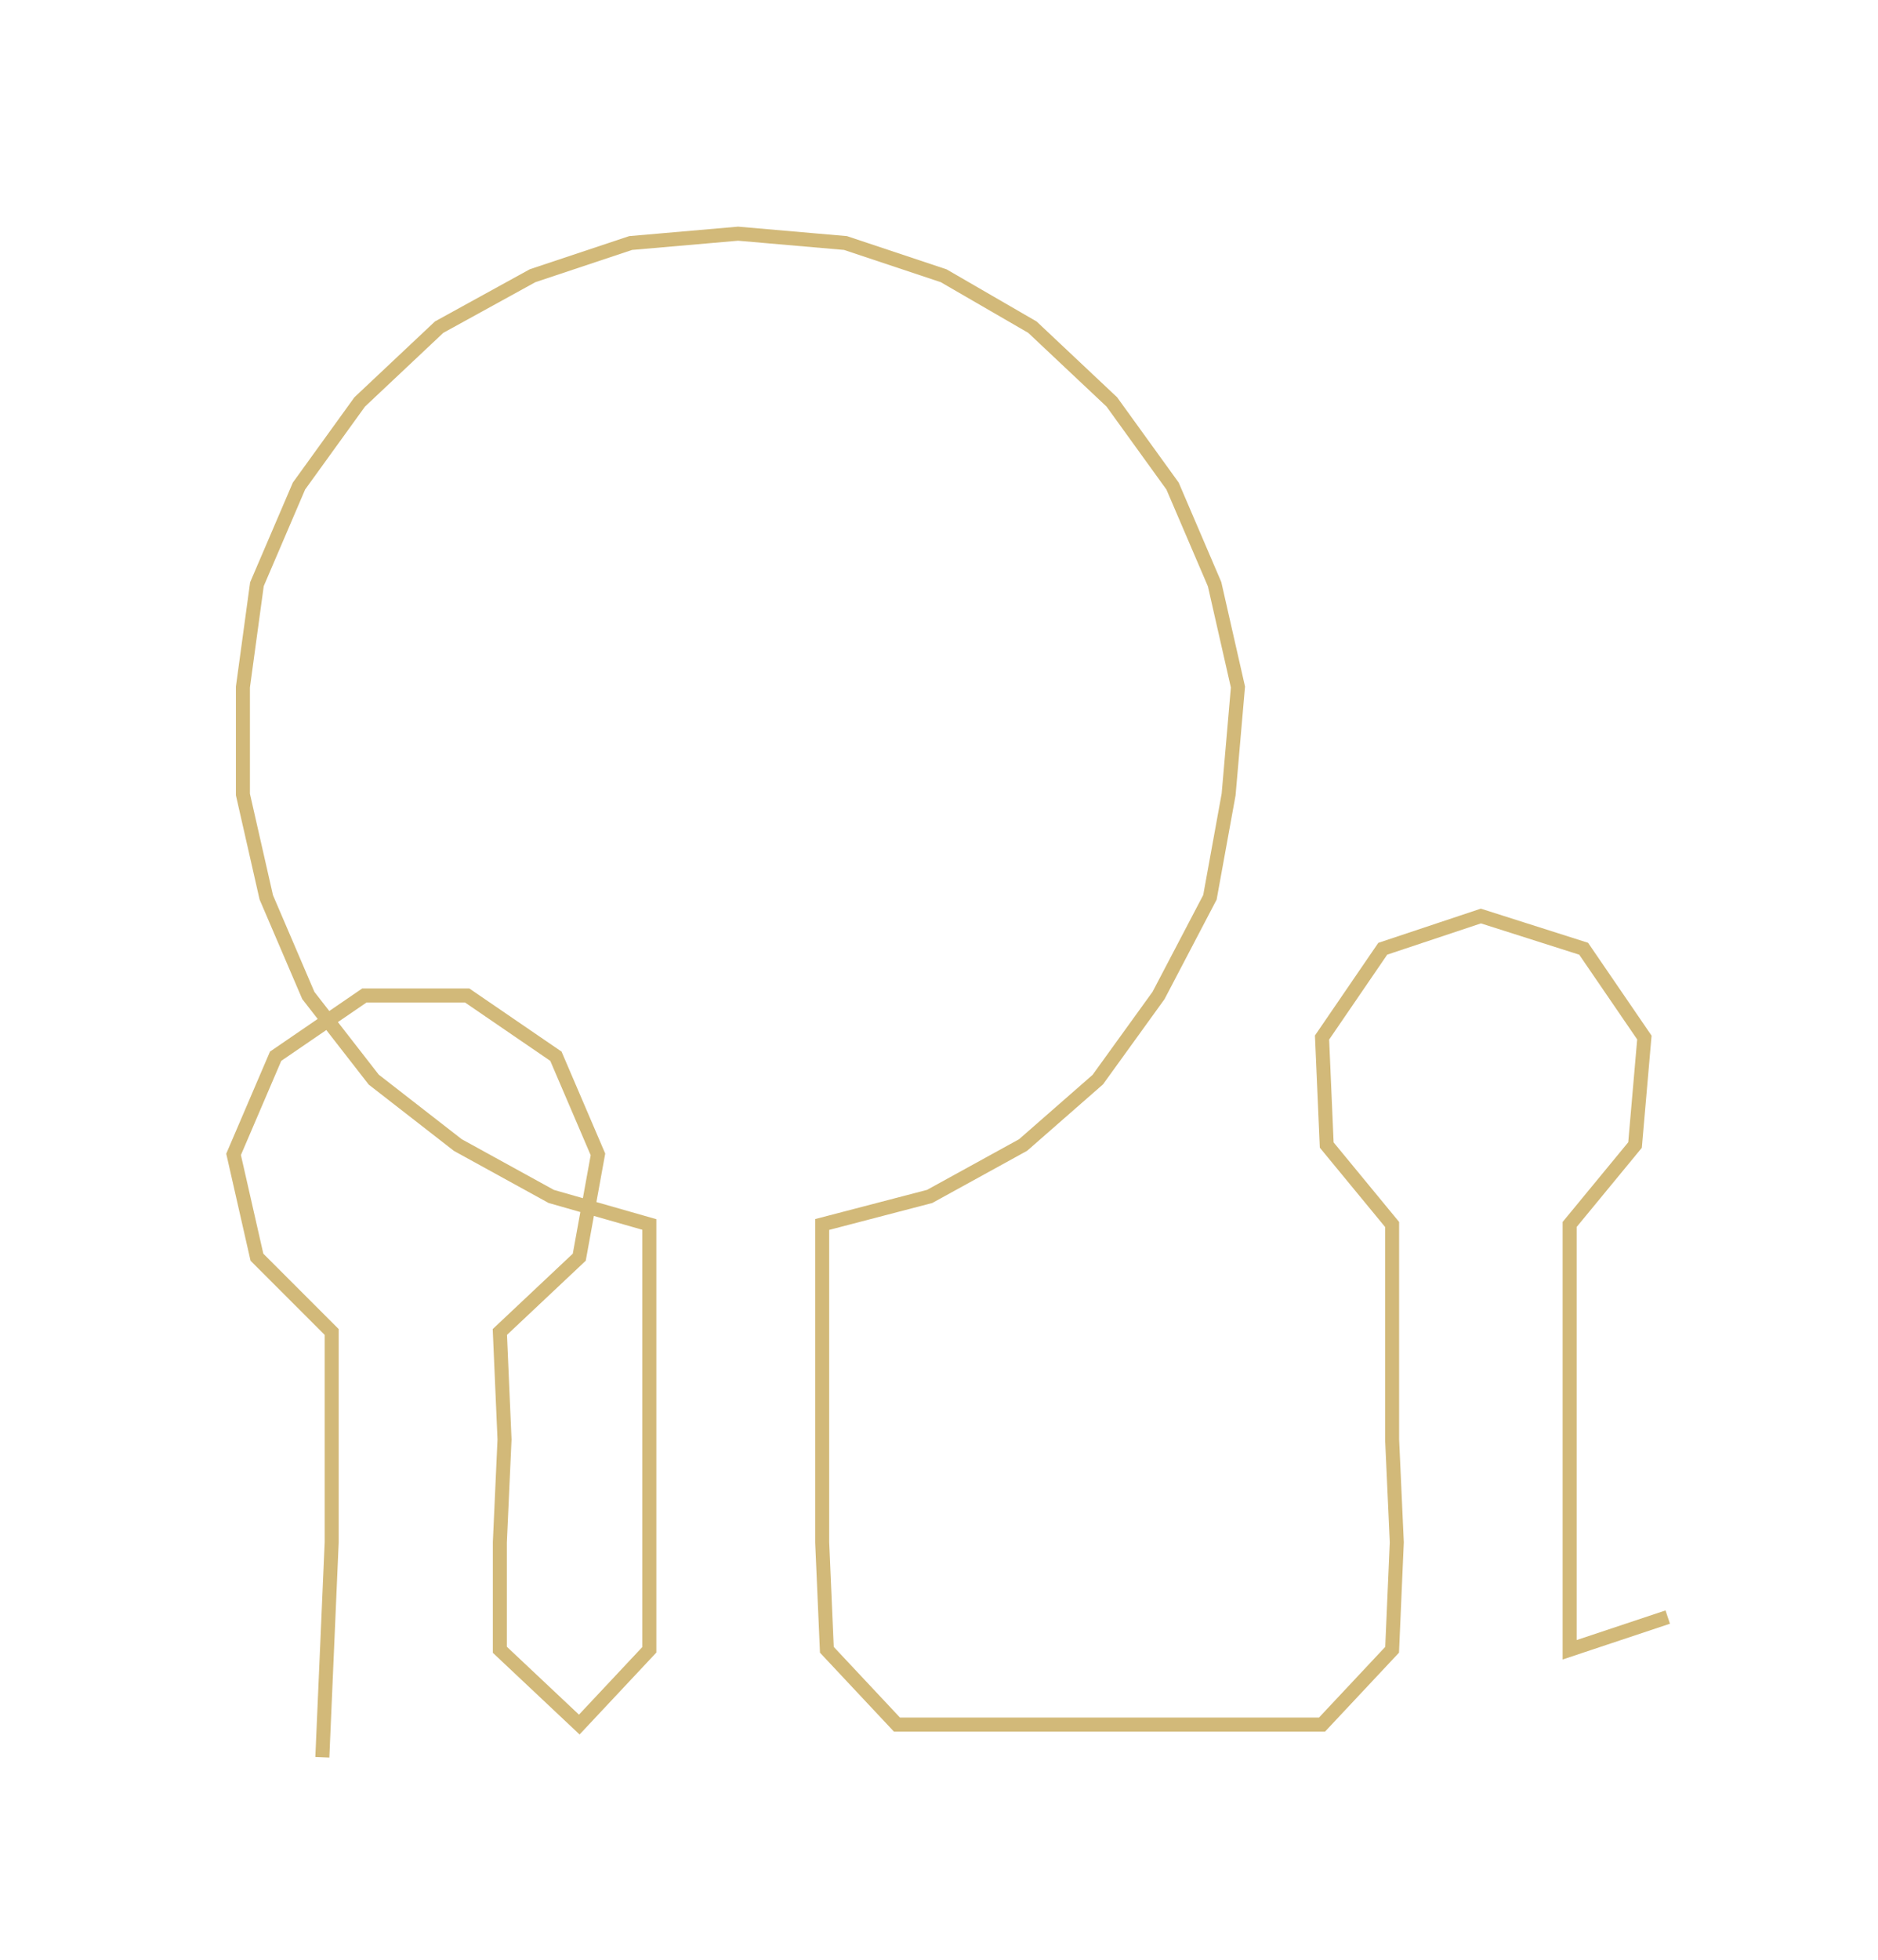 <ns0:svg xmlns:ns0="http://www.w3.org/2000/svg" width="287.533px" height="300px" viewBox="0 0 402.01 419.44"><ns0:path style="stroke:#d2b979;stroke-width:3px;fill:none;" d="M69 376 L69 376 L70 353 L71 330 L71 308 L71 285 L55 269 L50 247 L59 226 L78 213 L100 213 L119 226 L128 247 L124 269 L107 285 L108 308 L107 330 L107 353 L124 369 L139 353 L139 330 L139 308 L139 285 L139 262 L118 256 L98 245 L80 231 L66 213 L57 192 L52 170 L52 147 L55 125 L64 104 L77 86 L94 70 L114 59 L135 52 L158 50 L181 52 L202 59 L221 70 L238 86 L251 104 L260 125 L265 147 L263 170 L259 192 L248 213 L235 231 L219 245 L199 256 L176 262 L176 285 L176 308 L176 330 L177 353 L192 369 L214 369 L237 369 L260 369 L283 369 L298 353 L299 330 L298 308 L298 285 L298 262 L284 245 L283 222 L296 203 L317 196 L339 203 L352 222 L350 245 L336 262 L336 285 L336 308 L336 330 L336 353 L357 346" /></ns0:svg>
